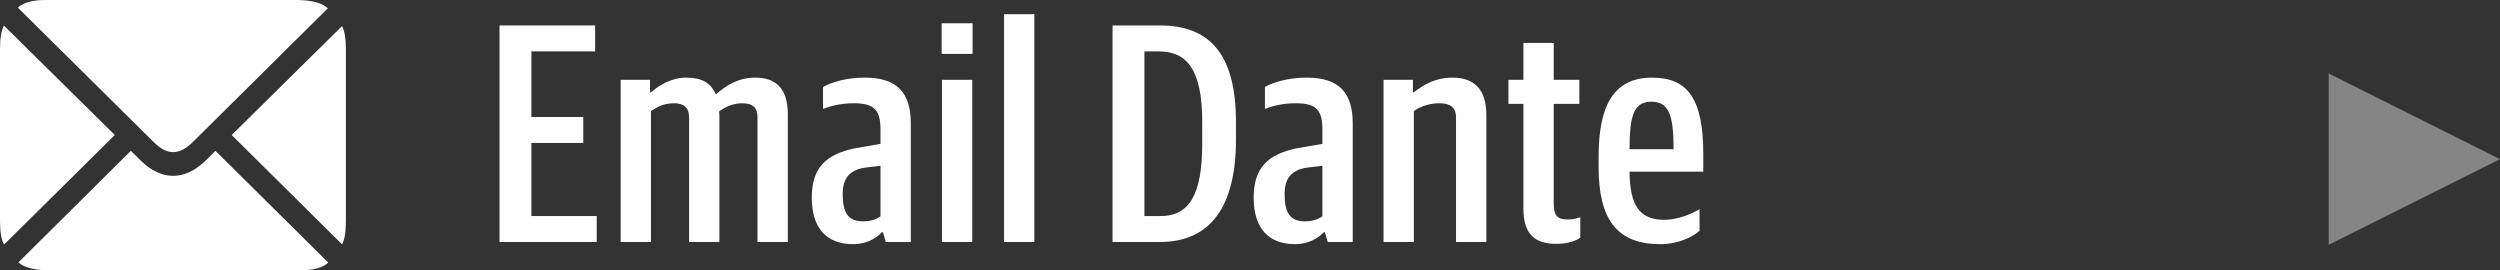 <?xml version="1.0" encoding="UTF-8"?>
<svg width="189.705px" height="20.511px" viewBox="0 0 189.705 20.511" version="1.1" xmlns="http://www.w3.org/2000/svg" xmlns:xlink="http://www.w3.org/1999/xlink">
    <rect x="0" y="0" width="189.705" height="20.511" fill="#333333" stroke="none"/>
    <title>btns-email</title>
    <g id="buttonz-2" stroke="none" stroke-width="1" fill="none" fill-rule="evenodd">
        <g id="Email-Dante" transform="translate(-25.295, -17.426)" fill="#FFFFFF">
            <g id="btns-email" transform="translate(25.295, 17.426)">
                <polygon id="Triangle" opacity="0.4" transform="translate(183.205, 12.074) rotate(90) translate(-183.205, -12.074) " points="183.205 5.574 189.705 18.574 176.705 18.574"></polygon>
                <g id="Email-Dante" transform="translate(37.905, 1.078)" fill-rule="nonzero">
                    <polygon id="Path" points="0 17.284 7.374 17.284 7.374 15.316 2.418 15.316 2.418 9.768 6.354 9.768 6.354 7.8 2.418 7.8 2.418 2.821 7.255 2.821 7.255 0.854 0 0.854"></polygon>
                    <path d="M9.191,17.284 L11.491,17.284 L11.491,7.35 C11.942,7.065 12.416,6.757 13.246,6.757 C14.004,6.757 14.384,7.113 14.384,7.824 L14.384,17.284 L16.683,17.284 L16.683,7.8 C16.683,7.634 16.683,7.492 16.66,7.374 C17.11,7.065 17.679,6.757 18.414,6.757 C19.291,6.757 19.576,7.16 19.576,7.824 L19.576,17.284 L21.876,17.284 L21.876,7.587 C21.876,5.595 20.927,4.813 19.41,4.813 C18.106,4.813 17.205,5.406 16.47,6.046 L16.399,6.046 C16.02,5.216 15.356,4.813 14.194,4.813 C13.032,4.813 12.131,5.382 11.491,5.927 L11.42,5.927 L11.42,4.979 L9.191,4.979 L9.191,17.284 Z" id="Path"></path>
                    <path d="M26.847,17.45 C27.771,17.45 28.554,17.047 29.004,16.549 L29.099,16.549 L29.313,17.284 L31.209,17.284 L31.209,8.298 C31.209,5.998 30.213,4.813 27.724,4.813 C26.278,4.813 25.187,5.169 24.547,5.524 L24.547,7.184 C25.092,6.971 25.898,6.757 26.87,6.757 C28.459,6.757 28.909,7.279 28.909,8.772 L28.909,9.839 L26.989,10.171 C24.784,10.622 23.693,11.641 23.693,13.917 C23.693,16.288 24.855,17.45 26.847,17.45 Z M27.582,15.719 C26.444,15.719 26.041,15.055 26.041,13.657 C26.041,12.424 26.586,11.807 27.748,11.641 L28.909,11.499 L28.909,15.34 C28.625,15.53 28.222,15.719 27.582,15.719 Z" id="Shape"></path>
                    <path d="M33.572,17.284 L35.872,17.284 L35.872,4.979 L33.572,4.979 L33.572,17.284 Z M33.549,3.011 L35.896,3.011 L35.896,0.688 L33.549,0.688 L33.549,3.011 Z" id="Shape"></path>
                    <polygon id="Path" points="38.283 17.284 40.582 17.284 40.582 0 38.283 0"></polygon>
                    <path d="M46.518,17.284 L50.121,17.284 C53.939,17.284 55.883,14.605 55.883,9.507 L55.883,8.18 C55.883,2.893 53.773,0.854 50.121,0.854 L46.518,0.854 L46.518,17.284 Z M48.936,15.316 L48.936,2.821 L50.003,2.821 C52.089,2.821 53.322,4.078 53.322,8.18 L53.322,9.839 C53.322,13.704 52.326,15.316 50.169,15.316 L48.936,15.316 Z" id="Shape"></path>
                    <path d="M60.38,17.45 C61.304,17.45 62.087,17.047 62.537,16.549 L62.632,16.549 L62.845,17.284 L64.742,17.284 L64.742,8.298 C64.742,5.998 63.746,4.813 61.257,4.813 C59.811,4.813 58.72,5.169 58.08,5.524 L58.08,7.184 C58.625,6.971 59.431,6.757 60.403,6.757 C61.992,6.757 62.442,7.279 62.442,8.772 L62.442,9.839 L60.522,10.171 C58.317,10.622 57.226,11.641 57.226,13.917 C57.226,16.288 58.388,17.45 60.38,17.45 Z M61.115,15.719 C59.976,15.719 59.573,15.055 59.573,13.657 C59.573,12.424 60.119,11.807 61.28,11.641 L62.442,11.499 L62.442,15.34 C62.158,15.53 61.755,15.719 61.115,15.719 Z" id="Shape"></path>
                    <path d="M67.081,17.284 L69.381,17.284 L69.381,7.35 C69.737,7.089 70.448,6.757 71.302,6.757 C72.131,6.757 72.582,7.042 72.582,7.871 L72.582,17.284 L74.882,17.284 L74.882,7.611 C74.882,5.69 73.933,4.813 72.321,4.813 C70.993,4.813 70.116,5.358 69.381,5.927 L69.31,5.927 L69.31,4.979 L67.081,4.979 L67.081,17.284 Z" id="Path"></path>
                    <path d="M80.208,17.426 C80.991,17.426 81.702,17.213 82.01,16.952 L82.01,15.411 C81.749,15.482 81.512,15.577 81.062,15.577 C80.327,15.577 79.995,15.34 79.995,14.392 L79.995,6.805 L81.939,6.805 L81.939,4.979 L79.995,4.979 L79.995,2.181 L77.695,2.181 L77.695,4.979 L76.557,4.979 L76.557,6.805 L77.695,6.805 L77.695,14.747 C77.695,16.739 78.596,17.426 80.208,17.426 Z" id="Path"></path>
                    <path d="M88.096,17.45 C89.4,17.45 90.514,16.928 91.059,16.431 L91.059,14.795 C90.419,15.174 89.4,15.601 88.38,15.601 C86.483,15.601 85.772,14.486 85.748,11.949 L91.344,11.949 L91.344,10.622 C91.344,6.378 90.135,4.813 87.455,4.813 C84.587,4.813 83.401,6.876 83.401,10.788 L83.401,11.594 C83.401,15.648 84.847,17.45 88.096,17.45 Z M87.408,6.639 C88.712,6.639 89.091,7.611 89.091,10.242 L85.748,10.242 C85.748,7.682 86.08,6.639 87.408,6.639 Z" id="Shape"></path>
                </g>
                <path d="M13.141,11.543 C13.617,11.543 14.109,11.293 14.615,10.795 L24.88,0.626 C24.429,0.209 23.622,0 22.458,0 L3.47,0 C2.464,0 1.759,0.194 1.356,0.581 L11.677,10.795 C12.175,11.293 12.664,11.543 13.141,11.543 Z M0.31,18.556 L8.711,10.245 L0.303,1.946 C0.101,2.308 0,2.907 0,3.744 L0,16.756 C0,17.599 0.103,18.199 0.31,18.556 Z M3.789,20.511 L22.777,20.511 C23.788,20.511 24.499,20.316 24.91,19.925 L16.348,11.442 L15.591,12.198 C14.795,12.962 13.979,13.343 13.141,13.343 C12.301,13.343 11.483,12.962 10.689,12.198 L9.932,11.443 L1.393,19.914 C1.857,20.312 2.656,20.511 3.789,20.511 Z M25.959,18.545 C26.151,18.188 26.247,17.592 26.247,16.756 L26.247,3.744 C26.247,2.922 26.15,2.334 25.955,1.98 L17.581,10.245 L25.959,18.545 Z" id="email" fill-rule="nonzero"></path>
            </g>
        </g>
    </g>
</svg>